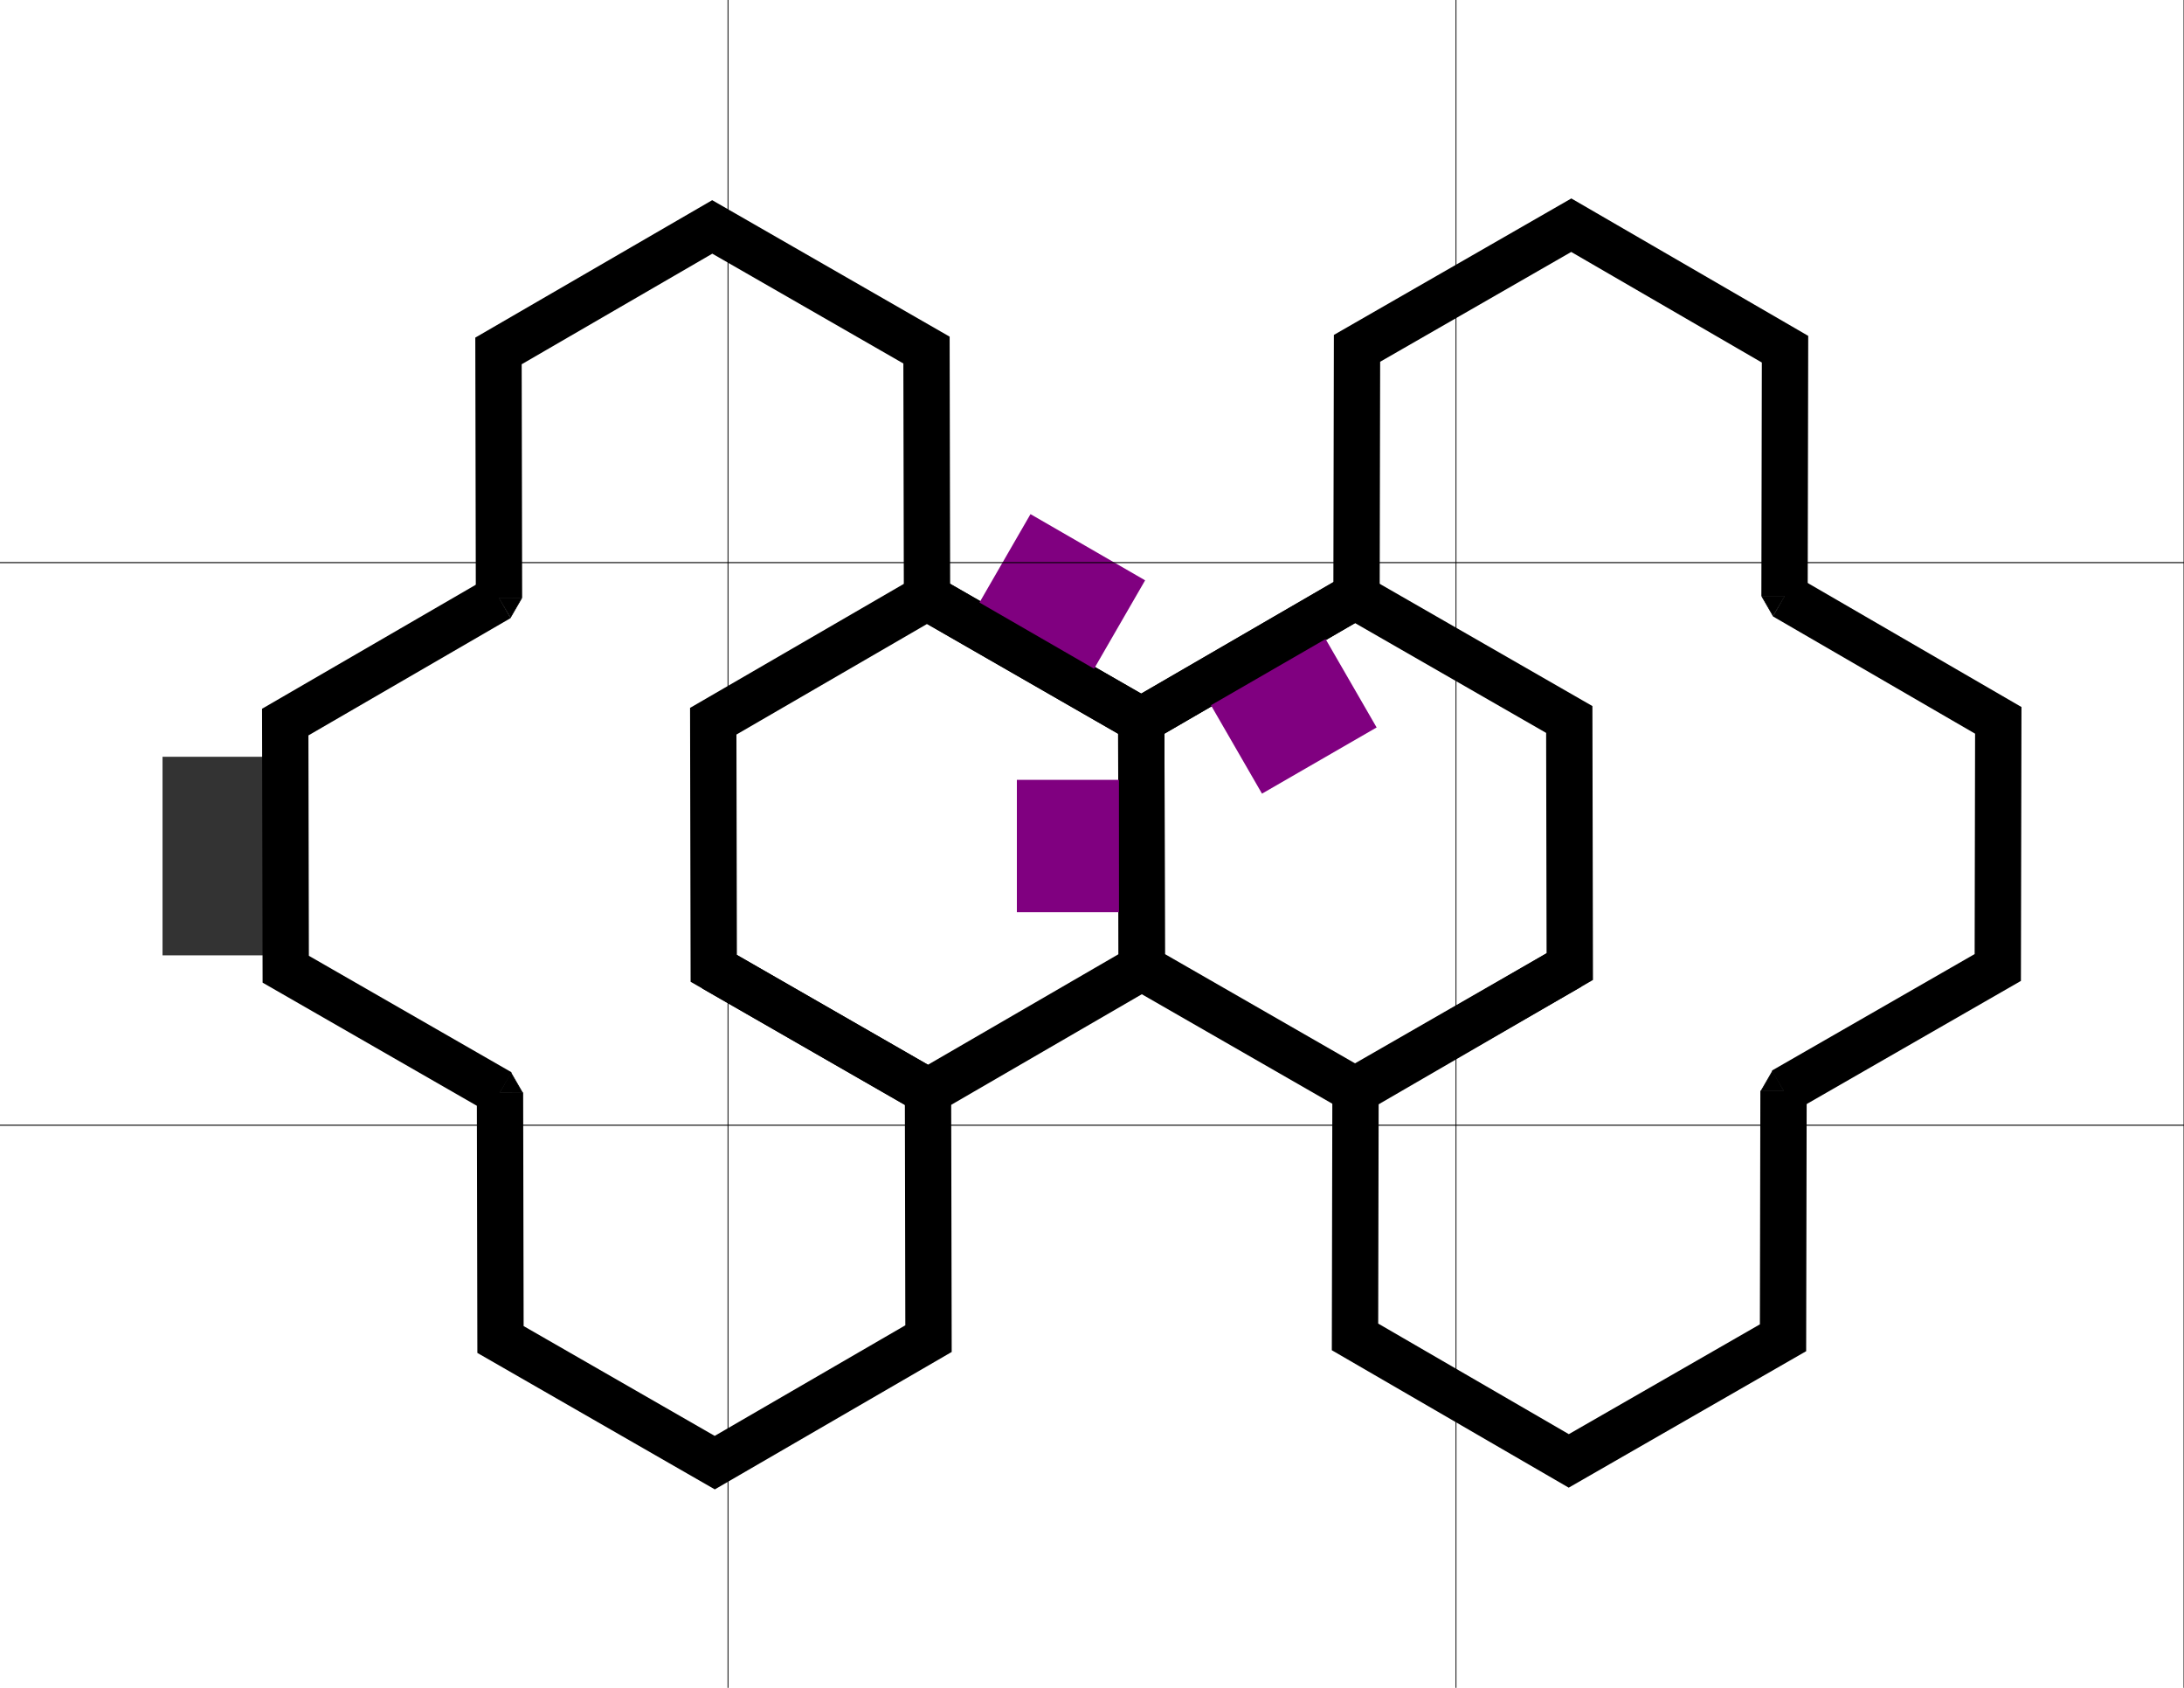 <?xml version="1.0" encoding="UTF-8" standalone="no"?>
<svg
   xmlns:dc="http://purl.org/dc/elements/1.1/"
   xmlns:cc="http://creativecommons.org/ns#"
   xmlns:rdf="http://www.w3.org/1999/02/22-rdf-syntax-ns#"
   xmlns:svg="http://www.w3.org/2000/svg"
   xmlns="http://www.w3.org/2000/svg"
   xmlns:sodipodi="http://sodipodi.sourceforge.net/DTD/sodipodi-0.dtd"
   xmlns:inkscape="http://www.inkscape.org/namespaces/inkscape"
   sodipodi:docname="arena_4.svg"
   inkscape:version="1.0 (1.0+r73+1)"
   id="svg29"
   version="1.1"
   viewBox="0 0 838.2 647.7"
   height="25.5in"
   width="33in">
  <defs
     id="defs23" />
  <sodipodi:namedview
     width="33in"
     inkscape:window-maximized="1"
     inkscape:window-y="0"
     inkscape:window-x="0"
     inkscape:window-height="1043"
     inkscape:window-width="1920"
     height="17in"
     units="in"
     showgrid="false"
     inkscape:document-rotation="0"
     inkscape:current-layer="layer1"
     inkscape:document-units="mm"
     inkscape:cy="1350.5867"
     inkscape:cx="885.68348"
     inkscape:zoom="0.175"
     inkscape:pageshadow="2"
     inkscape:pageopacity="0.0"
     borderopacity="1.0"
     bordercolor="#666666"
     pagecolor="#ffffff"
     id="base" />
  <g
     id="layer1"
     inkscape:groupmode="layer"
     inkscape:label="Layer 1">
    <g
       transform="translate(324.223,-80.241)"
       id="g1093">
      <rect
         inkscape:transform-center-y="-104.2914"
         inkscape:transform-center-x="103.25999"
         y="370.649"
         x="-261.846"
         height="76.2"
         width="38.56"
         id="rect924"
         style="fill:#333333;fill-opacity:1;stroke:none;stroke-width:22.844" />
      <path
         d="m 113.782,356.671 -82.23,-47.253 -82.037,47.586 0.192,94.84 82.23,47.253 82.037,-47.586 z"
         inkscape:transform-center-y="7.2893831e-06"
         inkscape:transform-center-x="1.7914211e-05"
         style="fill:#000000;fill-opacity:0;stroke:#000000;stroke-width:17.78;stroke-miterlimit:4;stroke-dasharray:none"
         id="path31" />
      <path
         sodipodi:nodetypes="cccccccc"
         d="m 113.782,356.671 0.192,94.84 m 0,0 82.23,47.253 82.037,-47.586 -0.192,-94.84 -82.23,-47.253 -82.037,47.586"
         inkscape:transform-center-y="7.2893831e-06"
         inkscape:transform-center-x="1.7914211e-05"
         style="fill:#000000;fill-opacity:0;stroke:#000000;stroke-width:17.78;stroke-miterlimit:4;stroke-dasharray:none"
         id="path31-3" />
      <path
         style="fill:#000000;fill-opacity:0;stroke:#000000;stroke-width:17.78;stroke-miterlimit:4;stroke-dasharray:none"
         d="m 31.553,309.418 82.23,47.253 82.037,-47.586"
         id="path914"
         sodipodi:nodetypes="ccc" />
      <rect
         transform="rotate(90)"
         y="-105.22"
         x="379.502"
         height="39.176"
         width="50.8"
         id="rect53"
         style="fill:#800080;fill-opacity:1;stroke:none;stroke-width:8.762" />
      <rect
         style="fill:#800080;fill-opacity:1;stroke:none;stroke-width:8.762"
         id="rect53-5"
         width="50.8"
         height="39.176"
         x="200.491"
         y="204.719"
         transform="rotate(30)" />
      <rect
         transform="rotate(150)"
         y="-413.305"
         x="2.933"
         height="39.176"
         width="50.8"
         id="rect53-5-3"
         style="fill:#800080;fill-opacity:1;stroke:none;stroke-width:8.762" />
      <g
         id="g995"
         transform="translate(-165.714,145.921)">
        <path
           sodipodi:nodetypes="ccccc"
           d="M 197.267,163.496 197.074,68.657 114.845,21.403 32.807,68.989 33,163.829"
           inkscape:transform-center-y="7.2893831e-06"
           inkscape:transform-center-x="1.7914211e-05"
           style="fill:#000000;fill-opacity:0;stroke:#000000;stroke-width:17.78;stroke-miterlimit:4;stroke-dasharray:none"
           id="path31-36" />
        <path
           sodipodi:nodetypes="cccc"
           id="path31-36-7"
           d="m 33,163.829 -82.037,47.586 0.192,94.84 82.23,47.253"
           style="fill:#000000;fill-opacity:0;stroke:#000000;stroke-width:17.78;stroke-miterlimit:4;stroke-dasharray:none" />
        <path
           sodipodi:nodetypes="cccccc"
           d="m 33.384,353.508 0.192,94.84 82.23,47.253 82.037,-47.586 -0.192,-94.84 -82.23,-47.253"
           inkscape:transform-center-y="7.2893831e-06"
           inkscape:transform-center-x="1.7914211e-05"
           style="fill:#000000;fill-opacity:0;stroke:#000000;stroke-width:17.78;stroke-miterlimit:4;stroke-dasharray:none"
           id="path31-36-7-5" />
        <path
           id="path904"
           d="m 33,163.829 c 9.107,0 8.71,0 8.71,0 l -4.275,7.404 -4.435,-7.404"
           style="fill:#000000;fill-opacity:1;stroke:#000000;stroke-width:0.265px;stroke-linecap:butt;stroke-linejoin:miter;stroke-opacity:1" />
        <path
           style="fill:#000000;fill-opacity:1;stroke:#000000;stroke-width:0.265px;stroke-linecap:butt;stroke-linejoin:miter;stroke-opacity:1"
           d="m 37.578,345.965 c 4.553,7.887 4.355,7.543 4.355,7.543 l -8.549,-10e-6 4.194,-7.543"
           id="path904-3" />
      </g>
      <g
         id="g995-9"
         transform="matrix(-1,0,0,1,393.663,145.256)">
        <path
           id="path31-36-1"
           style="fill:#000000;fill-opacity:0;stroke:#000000;stroke-width:17.78;stroke-miterlimit:4;stroke-dasharray:none"
           inkscape:transform-center-x="1.7914211e-05"
           inkscape:transform-center-y="7.2893831e-06"
           d="M 197.267,163.496 197.074,68.657 114.845,21.403 32.807,68.989 33,163.829"
           sodipodi:nodetypes="ccccc" />
        <path
           style="fill:#000000;fill-opacity:0;stroke:#000000;stroke-width:17.78;stroke-miterlimit:4;stroke-dasharray:none"
           d="m 33,163.829 -82.037,47.586 0.192,94.84 82.23,47.253"
           id="path31-36-7-2"
           sodipodi:nodetypes="cccc" />
        <path
           id="path31-36-7-5-7"
           style="fill:#000000;fill-opacity:0;stroke:#000000;stroke-width:17.78;stroke-miterlimit:4;stroke-dasharray:none"
           inkscape:transform-center-x="1.7914211e-05"
           inkscape:transform-center-y="7.2893831e-06"
           d="m 33.384,353.508 0.192,94.84 82.23,47.253 82.037,-47.586 -0.192,-94.84 -82.23,-47.253"
           sodipodi:nodetypes="cccccc" />
        <path
           style="fill:#000000;fill-opacity:1;stroke:#000000;stroke-width:0.265px;stroke-linecap:butt;stroke-linejoin:miter;stroke-opacity:1"
           d="m 33,163.829 c 9.107,0 8.71,0 8.71,0 l -4.275,7.404 -4.435,-7.404"
           id="path904-0" />
        <path
           id="path904-3-9"
           d="m 37.578,345.965 c 4.553,7.887 4.355,7.543 4.355,7.543 l -8.549,-10e-6 4.194,-7.543"
           style="fill:#000000;fill-opacity:1;stroke:#000000;stroke-width:0.265px;stroke-linecap:butt;stroke-linejoin:miter;stroke-opacity:1" />
      </g>
    </g>
    <g
       id="g1240">
      <path
         style="fill:none;stroke:#000000;stroke-width:0.331px;stroke-linecap:butt;stroke-linejoin:miter;stroke-opacity:1"
         d="M 279.4,-41.527 V 752.833"
         id="path855" />
      <path
         id="path855-3"
         d="M 558.8,-41.527 V 710.708"
         style="fill:none;stroke:#000000;stroke-width:0.322px;stroke-linecap:butt;stroke-linejoin:miter;stroke-opacity:1" />
      <path
         id="path855-6"
         d="M 279.4,-41.527 H 0"
         style="fill:none;stroke:#000000;stroke-width:0.196px;stroke-linecap:butt;stroke-linejoin:miter;stroke-opacity:1" />
      <path
         style="fill:none;stroke:#000000;stroke-width:0.196px;stroke-linecap:butt;stroke-linejoin:miter;stroke-opacity:1"
         d="M 558.8,-41.527 H 279.4"
         id="path855-6-0" />
      <path
         id="path855-6-0-6"
         d="M 838.2,-41.527 H 558.8"
         style="fill:none;stroke:#000000;stroke-width:0.196px;stroke-linecap:butt;stroke-linejoin:miter;stroke-opacity:1" />
      <path
         style="fill:none;stroke:#000000;stroke-width:0.322px;stroke-linecap:butt;stroke-linejoin:miter;stroke-opacity:1"
         d="M 838.2,-41.527 V 710.708"
         id="path855-3-2" />
      <path
         style="fill:none;stroke:#000000;stroke-width:0.172px;stroke-linecap:butt;stroke-linejoin:miter;stroke-opacity:1"
         d="M -39.957,215.9 V 0"
         id="path855-6-6" />
      <path
         id="path855-1"
         d="M 1005.559,215.9 H -39.957"
         style="fill:none;stroke:#000000;stroke-width:0.38px;stroke-linecap:butt;stroke-linejoin:miter;stroke-opacity:1" />
      <path
         id="path855-6-6-8"
         d="M -39.957,431.8 V 215.9"
         style="fill:none;stroke:#000000;stroke-width:0.172px;stroke-linecap:butt;stroke-linejoin:miter;stroke-opacity:1" />
      <path
         style="fill:none;stroke:#000000;stroke-width:0.38px;stroke-linecap:butt;stroke-linejoin:miter;stroke-opacity:1"
         d="M 1005.559,431.8 H -39.957"
         id="path855-1-7" />
    </g>
  </g>
</svg>
